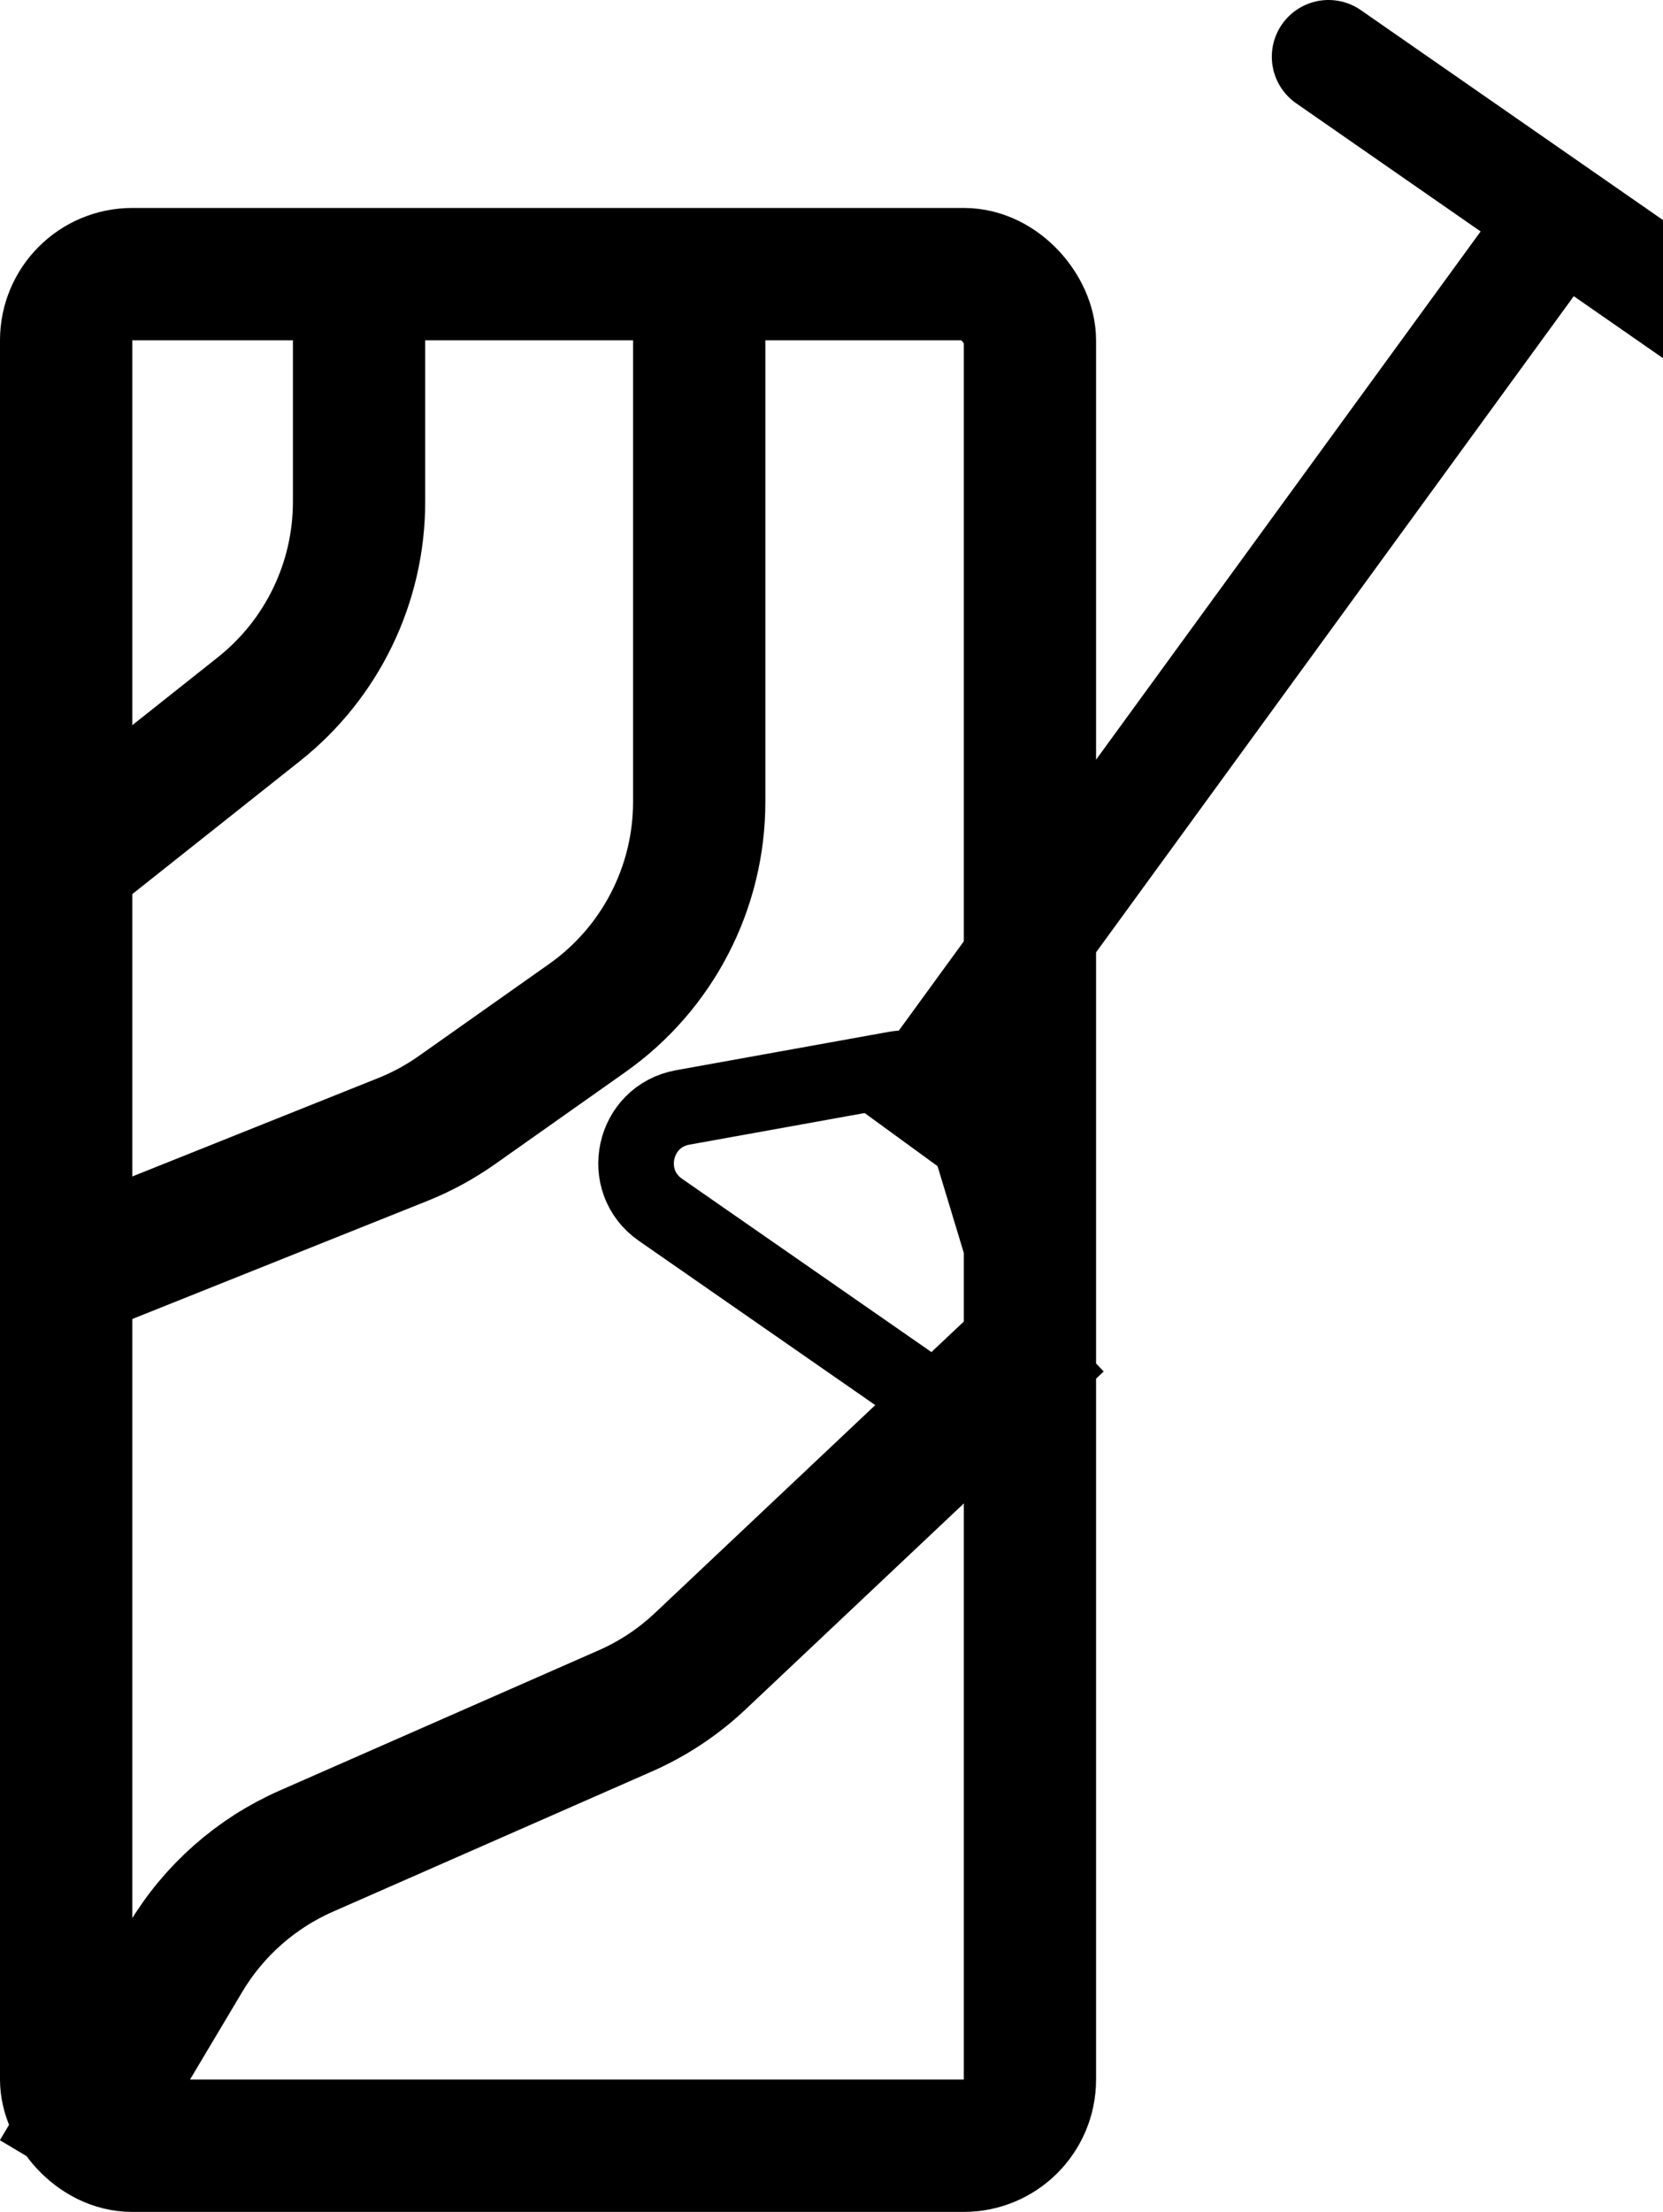 <svg width="88" height="117" viewBox="0 0 88 117" fill="none" xmlns="http://www.w3.org/2000/svg">
<path d="M83.008 10.942L47.285 59.99" stroke="black" stroke-width="6"/>
<path d="M70.3 3L93.784 19.311" stroke="black" stroke-width="6" stroke-linecap="round"/>
<path d="M36.128 58.578L47.374 56.551C48.872 56.281 50.336 57.176 50.777 58.633L54.55 71.092C55.375 73.814 52.303 76.048 49.968 74.426L34.949 63.994C32.753 62.469 33.497 59.052 36.128 58.578Z" stroke="black" stroke-width="4"/>
<rect x="3.5" y="14.5" width="51" height="99" rx="3.5" stroke="black" stroke-width="7"/>
<path d="M3 46L13.701 37.511C17.048 34.856 19 30.817 19 26.543V13" stroke="black" stroke-width="7"/>
<path d="M37 13V42.413C37 46.961 34.79 51.227 31.074 53.85L24.179 58.717C23.285 59.348 22.32 59.872 21.305 60.278L2 68" stroke="black" stroke-width="7"/>
<path d="M3 115L9.816 103.564C11.308 101.062 13.543 99.087 16.21 97.915L33.082 90.501C34.548 89.857 35.892 88.967 37.057 87.868L56 70" stroke="black" stroke-width="7"/>
</svg>
